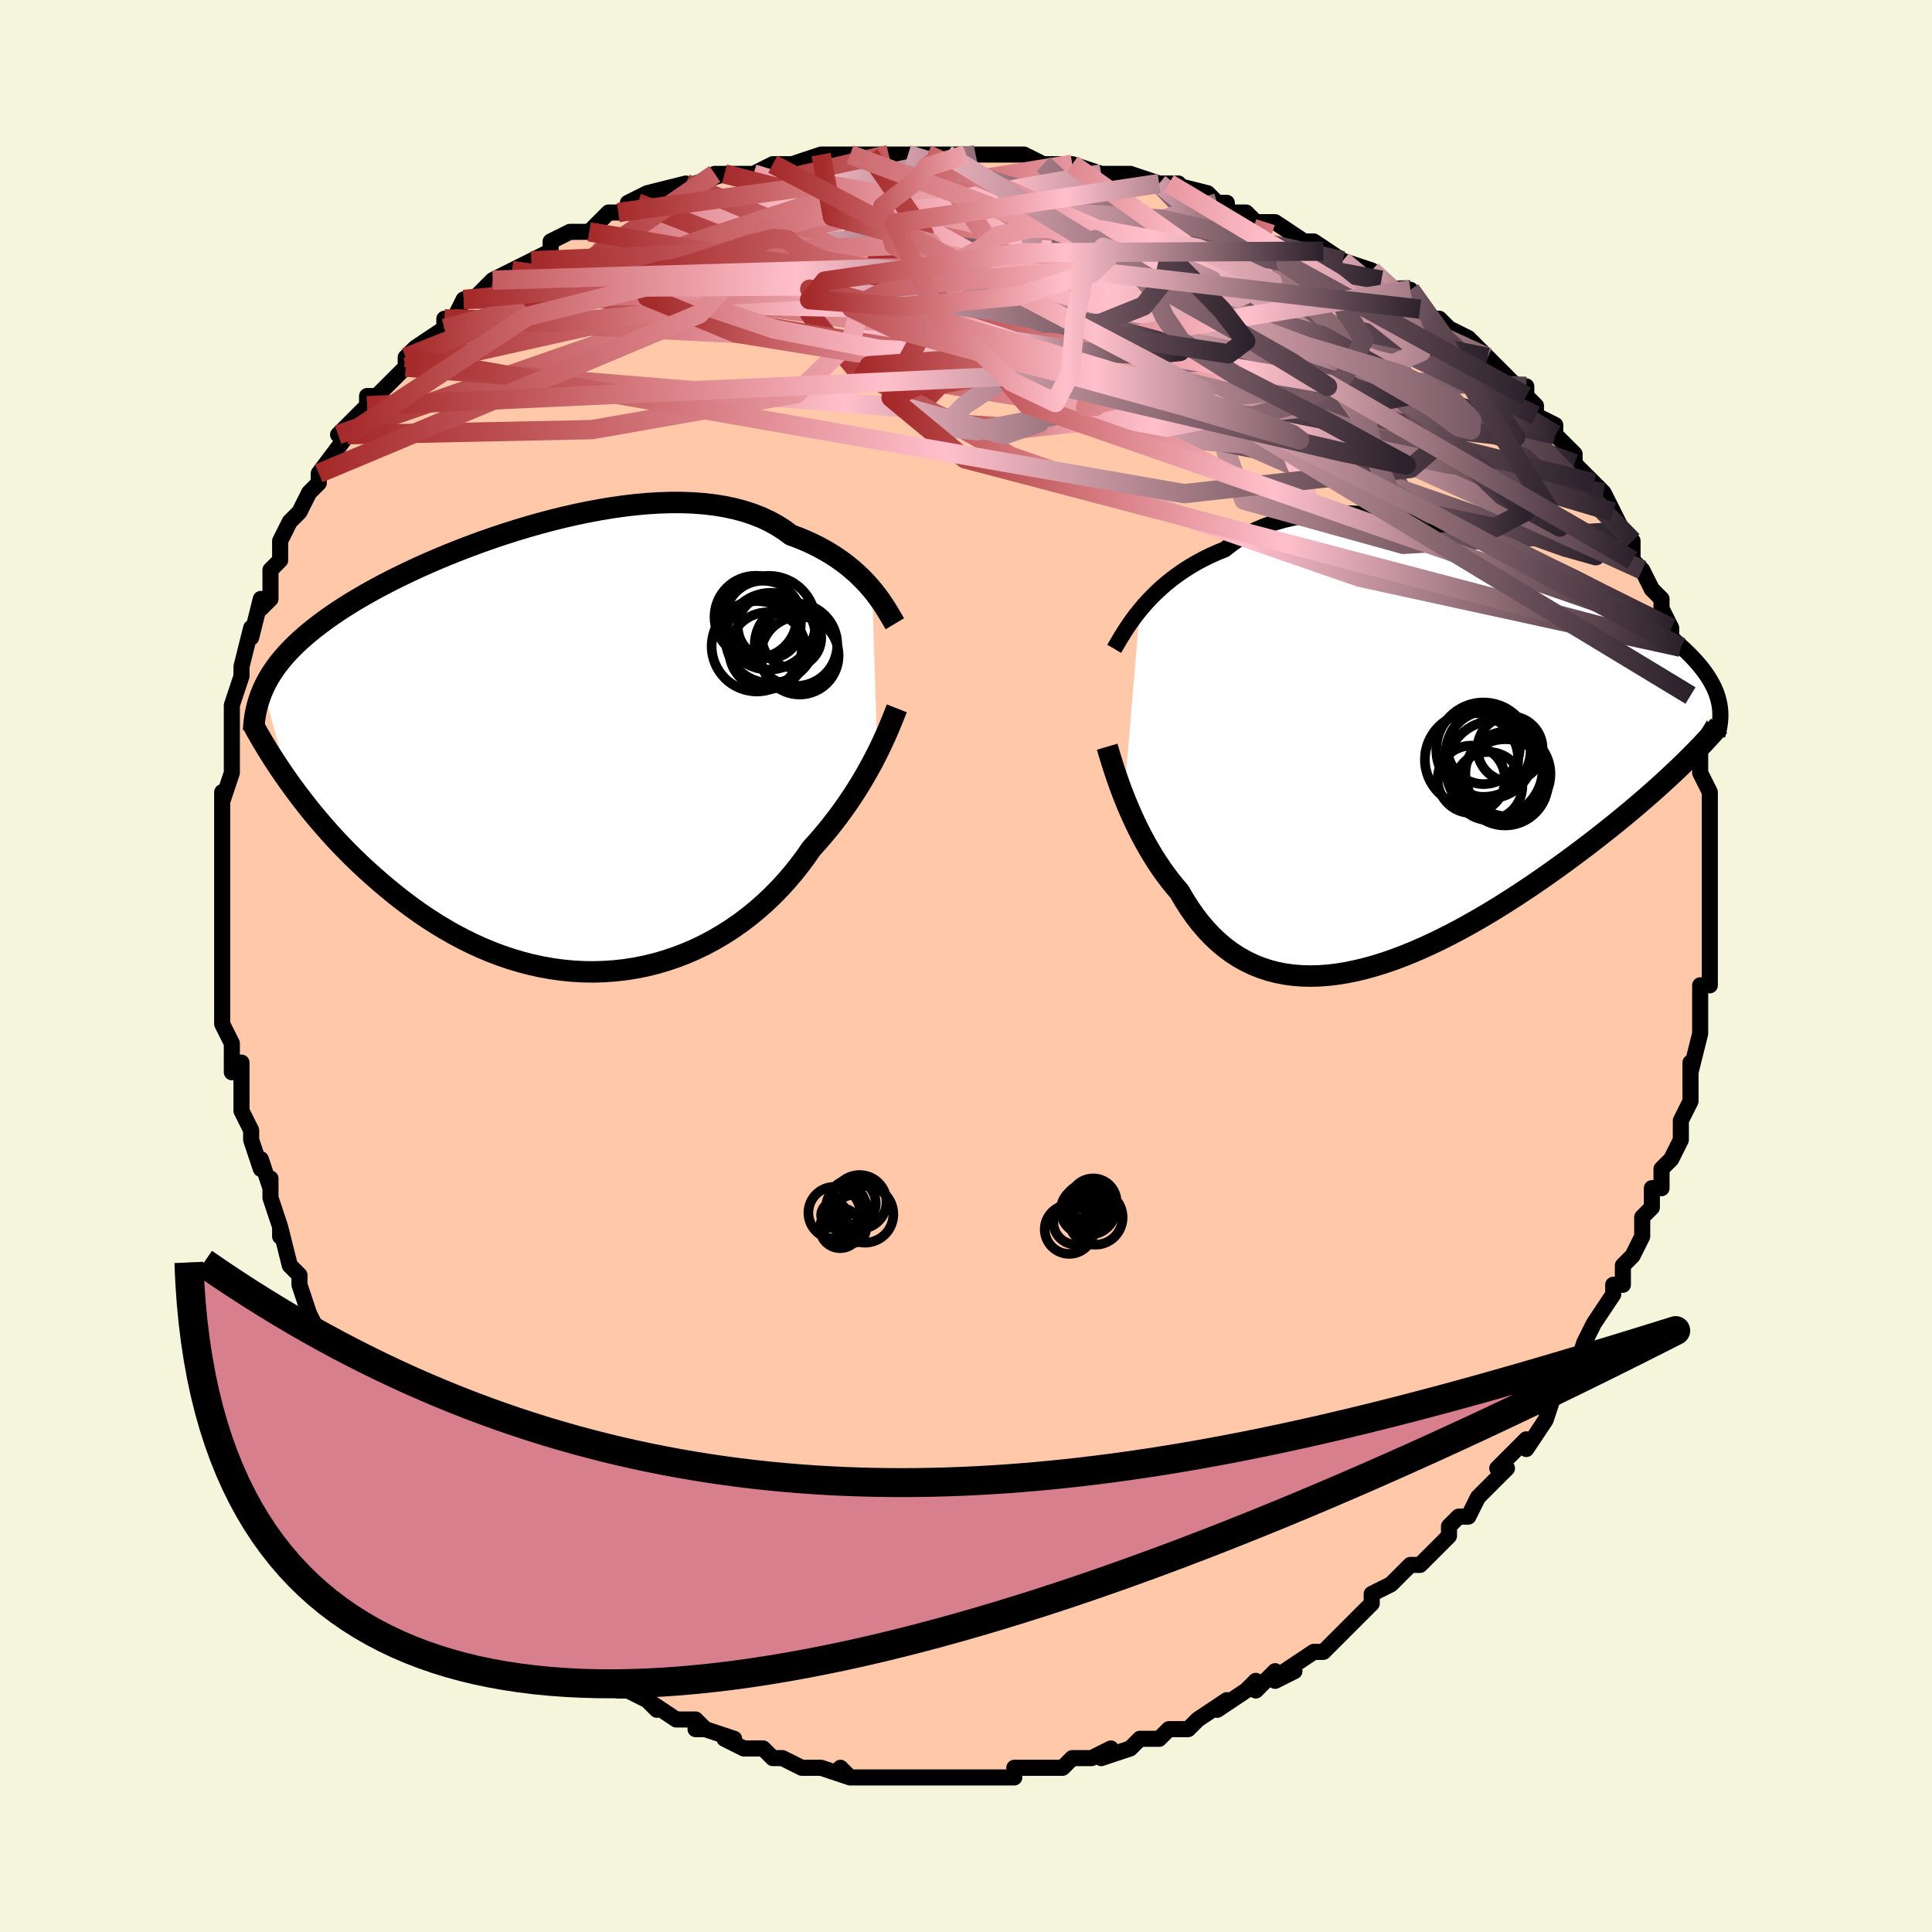 <svg viewBox="-100 -100 200 200" xmlns="http://www.w3.org/2000/svg" width="400" height="400" id="face-svg"><defs><clipPath id="leftEyeClipPath"><polyline points="32.269,-16.542,31.902,-16.969,31.508,-17.398,31.086,-17.826,30.637,-18.251,30.16,-18.67,29.655,-19.082,29.122,-19.484,28.561,-19.875,27.972,-20.254,27.355,-20.619,26.711,-20.968,26.04,-21.301,25.343,-21.616,24.619,-21.913,23.87,-22.19,23.174,-22.707,22.428,-23.183,21.635,-23.617,20.795,-24.008,19.91,-24.355,18.981,-24.658,18.011,-24.916,17.002,-25.13,15.956,-25.3,14.876,-25.427,13.764,-25.511,12.624,-25.554,11.459,-25.556,10.271,-25.52,9.063,-25.447,7.84,-25.337,6.603,-25.194,5.356,-25.018,4.102,-24.811,2.844,-24.576,1.585,-24.314,0.329,-24.027,-0.923,-23.717,-2.167,-23.386,-3.4,-23.036,-4.621,-22.668,-5.826,-22.284,-7.013,-21.887,-8.18,-21.477,-9.325,-21.056,-10.446,-20.627,-11.542,-20.19,-12.61,-19.747,-13.65,-19.299,-14.659,-18.848,-15.638,-18.394,-16.585,-17.938,-17.499,-17.483,-18.38,-17.027,-19.228,-16.572,-20.043,-16.119,-20.823,-15.669,-21.571,-15.22,-22.285,-14.775,-22.967,-14.332,-23.617,-13.893,-24.237,-13.456,-24.827,-13.022,-25.389,-12.59,-25.924,-12.161,-26.432,-11.733,-26.914,-11.307,-27.369,-10.882,-27.798,-10.458,-28.202,-10.035,-28.58,-9.613,-28.934,-9.192,-29.264,-8.772,-29.571,-8.351,-29.854,-7.931,-30.116,-7.51,-30.355,-7.089,-30.574,-6.667,-30.772,-6.245,-28.115,3.348,-27.656,3.984,-27.18,4.627,-26.685,5.275,-26.173,5.929,-25.643,6.586,-25.095,7.246,-24.529,7.908,-23.944,8.571,-23.341,9.234,-22.719,9.896,-22.079,10.555,-21.421,11.211,-20.744,11.863,-20.049,12.508,-19.334,13.15,-18.599,13.792,-17.843,14.431,-17.065,15.064,-16.265,15.69,-15.445,16.304,-14.603,16.906,-13.74,17.492,-12.857,18.061,-11.953,18.609,-11.03,19.135,-10.088,19.636,-9.128,20.111,-8.151,20.556,-7.157,20.97,-6.148,21.351,-5.125,21.697,-4.089,22.007,-3.042,22.279,-1.985,22.511,-0.919,22.702,0.154,22.851,1.233,22.957,2.316,23.019,3.4,23.036,4.486,23.007,5.569,22.933,6.65,22.813,7.725,22.647,8.793,22.435,9.853,22.177,10.902,21.873,11.938,21.526,12.959,21.134,13.965,20.7,14.951,20.224,15.918,19.708,16.863,19.153,17.785,18.562,18.681,17.936,19.551,17.276,20.393,16.586,21.205,15.868,21.987,15.124,22.737,14.357,23.454,13.57,24.138,12.765,24.788,11.947,25.403,11.117,25.984,10.279,26.585,9.615,27.166,8.945,27.727,8.269,28.267,7.59,28.787,6.909,29.285,6.227,29.763,5.546,30.219,4.869,30.654,4.196,31.068,3.53,31.46,2.873,31.83,2.226,32.18,1.591,32.508,0.972,32.816,0.369"></polyline></clipPath><clipPath id="rightEyeClipPath"><polyline points="-29.465,-14.9,-29.062,-15.378,-28.633,-15.858,-28.176,-16.337,-27.693,-16.811,-27.184,-17.279,-26.647,-17.739,-26.084,-18.188,-25.495,-18.624,-24.88,-19.047,-24.24,-19.453,-23.574,-19.842,-22.884,-20.213,-22.169,-20.564,-21.431,-20.895,-20.67,-21.203,-19.933,-21.778,-19.153,-22.307,-18.331,-22.789,-17.468,-23.224,-16.565,-23.609,-15.625,-23.945,-14.649,-24.231,-13.64,-24.468,-12.599,-24.657,-11.53,-24.797,-10.434,-24.89,-9.314,-24.937,-8.174,-24.939,-7.016,-24.899,-5.842,-24.817,-4.656,-24.696,-3.461,-24.537,-2.259,-24.343,-1.053,-24.116,0.154,-23.857,1.36,-23.569,2.56,-23.254,3.754,-22.915,4.938,-22.553,6.11,-22.17,7.267,-21.77,8.408,-21.353,9.529,-20.922,10.63,-20.479,11.707,-20.026,12.76,-19.564,13.787,-19.096,14.786,-18.623,15.757,-18.147,16.696,-17.668,17.605,-17.189,18.482,-16.711,19.325,-16.234,20.136,-15.76,20.913,-15.29,21.656,-14.823,22.365,-14.362,23.04,-13.906,23.682,-13.456,24.291,-13.012,24.868,-12.574,25.413,-12.142,25.928,-11.715,26.413,-11.295,26.871,-10.879,27.3,-10.467,27.702,-10.061,28.076,-9.659,28.422,-9.262,28.741,-8.869,29.033,-8.48,29.299,-8.096,29.54,-7.715,29.755,-7.337,29.945,-6.963,30.111,-6.592,30.252,-6.224,30.371,-5.859,30.467,-5.495,26.164,1.577,25.631,2.081,25.079,2.593,24.509,3.113,23.921,3.642,23.315,4.178,22.69,4.722,22.049,5.273,21.389,5.83,20.712,6.393,20.019,6.962,19.309,7.535,18.582,8.113,17.84,8.695,17.083,9.279,16.308,9.868,15.514,10.463,14.701,11.063,13.87,11.666,13.022,12.272,12.157,12.878,11.275,13.483,10.379,14.086,9.468,14.685,8.544,15.278,7.608,15.864,6.661,16.441,5.703,17.006,4.737,17.557,3.763,18.094,2.782,18.613,1.797,19.113,0.808,19.591,-0.184,20.046,-1.177,20.475,-2.169,20.877,-3.16,21.25,-4.148,21.591,-5.132,21.898,-6.11,22.17,-7.081,22.405,-8.043,22.601,-8.996,22.757,-9.937,22.87,-10.867,22.94,-11.782,22.964,-12.683,22.943,-13.568,22.874,-14.437,22.756,-15.287,22.589,-16.118,22.373,-16.929,22.106,-17.719,21.788,-18.487,21.42,-19.234,21.001,-19.957,20.532,-20.656,20.014,-21.331,19.447,-21.982,18.832,-22.608,18.17,-23.209,17.465,-23.785,16.717,-24.335,15.928,-24.861,15.102,-25.362,14.242,-25.86,13.659,-26.342,13.058,-26.808,12.44,-27.257,11.807,-27.69,11.161,-28.106,10.503,-28.506,9.835,-28.889,9.16,-29.255,8.48,-29.605,7.797,-29.937,7.114,-30.252,6.432,-30.551,5.755,-30.833,5.087,-31.098,4.429"></polyline></clipPath><filter id="fuzzy"><feTurbulence id="turbulence" baseFrequency="0.05" numOctaves="3" type="noise" result="noise"></feTurbulence><feDisplacementMap in="SourceGraphic" in2="noise" scale="2"></feDisplacementMap></filter><linearGradient id="rainbowGradient" x1="0%" y1="0%" x2="100%" y2="0%"><stop offset="0%" style="stop-color: rgb(165, 42, 42);  stop-opacity: 1"></stop><stop offset="49.823%" style="stop-color: rgb(255, 192, 203);  stop-opacity: 1"></stop><stop offset="100%" style="stop-color: rgb(44, 34, 43);  stop-opacity: 1"></stop></linearGradient></defs><title>That&#39;s an ugly face</title><desc>CREATED BY XUAN TANG, MORE INFO AT TXSTC55.GITHUB.IO</desc><rect x="-100" y="-100" width="100%" height="100%" opacity="1" fill="rgb(245, 245, 220)"></rect><polyline id="faceContour" points="77,0,77,2,77,2,76,2,76,5,76,5,76,6,76,7,75,11,75,10,75,12,75,13,75,14,74,16,74,18,73,20,72,21,72,22,72,23,71,23,71,25,71,25,70,26,70,28,69,30,68,31,68,33,67,33,67,34,67,34,65,37,64,39,64,39,64,39,63,42,63,41,62,43,60,45,61,44,60,47,60,47,58,50,58,49,55,52,56,52,55,53,55,53,53,55,53,55,52,57,51,57,50,58,50,59,49,60,49,60,47,62,46,62,45,63,44,64,42,65,42,66,41,67,39,69,38,70,38,70,38,70,37,71,36,71,33,73,34,73,32,74,32,73,30,75,30,74,29,75,26,77,27,76,24,78,24,78,24,78,23,79,21,79,20,80,20,80,18,80,17,81,14,82,15,81,13,82,12,82,11,82,10,83,8,83,7,83,7,83,5,83,5,84,3,84,3,84,2,84,-1,84,-2,84,-2,84,-3,84,-5,84,-7,84,-7,84,-7,84,-8,84,-10,84,-12,84,-13,83,-12,84,-15,83,-16,83,-17,83,-17,83,-19,82,-20,82,-21,81,-23,81,-23,81,-25,80,-24,80,-27,79,-28,79,-27,79,-28,78,-30,78,-33,76,-32,77,-33,76,-35,75,-36,75,-37,74,-38,73,-38,74,-39,72,-40,72,-42,70,-42,70,-42,71,-44,69,-45,68,-47,66,-45,67,-48,65,-48,65,-50,63,-51,62,-51,61,-52,61,-52,61,-54,58,-54,58,-56,56,-56,56,-56,55,-57,53,-58,53,-59,51,-60,50,-60,49,-61,49,-62,47,-62,47,-63,44,-64,43,-64,43,-64,43,-66,40,-66,39,-67,38,-67,38,-68,36,-69,33,-69,33,-69,32,-70,31,-71,27,-71,28,-71,27,-72,24,-72,22,-72,23,-73,20,-73,21,-74,18,-74,17,-74,17,-75,15,-75,14,-75,10,-76,11,-76,9,-76,8,-77,6,-77,3,-77,3,-77,0,-77,0,-77,-3,-77,-4,-77,-5,-77,-6,-77,-6,-77,-9,-77,-8,-77,-12,-77,-13,-77,-15,-77,-15,-77,-16,-77,-18,-77,-17,-76,-20,-76,-22,-76,-22,-76,-26,-76,-26,-76,-26,-76,-27,-75,-30,-75,-31,-75,-31,-74,-35,-74,-34,-73,-38,-73,-37,-72,-38,-72,-41,-71,-42,-71,-43,-71,-44,-71,-44,-70,-46,-69,-47,-69,-47,-68,-49,-68,-49,-67,-50,-67,-51,-64,-55,-65,-55,-63,-57,-62,-58,-62,-59,-62,-59,-61,-59,-59,-61,-58,-62,-58,-63,-58,-63,-58,-63,-57,-64,-54,-66,-54,-67,-53,-67,-52,-69,-51,-69,-49,-71,-49,-71,-49,-71,-47,-72,-47,-72,-45,-73,-43,-74,-43,-75,-41,-76,-39,-76,-38,-77,-38,-77,-37,-78,-36,-78,-34,-79,-35,-79,-33,-80,-29,-81,-30,-80,-28,-81,-25,-82,-26,-82,-24,-82,-22,-82,-20,-83,-19,-83,-19,-83,-19,-83,-18,-83,-15,-84,-13,-84,-11,-84,-12,-84,-10,-84,-6,-84,-8,-84,-4,-84,-3,-84,-4,-84,-2,-84,0,-84,1,-84,2,-84,5,-84,6,-84,8,-83,8,-83,10,-83,11,-83,14,-82,14,-82,16,-82,17,-82,17,-82,20,-81,22,-81,21,-81,21,-81,25,-80,26,-79,27,-79,27,-78,29,-78,30,-77,31,-77,32,-77,35,-75,36,-75,37,-74,36,-75,39,-73,39,-73,39,-73,42,-72,43,-71,45,-69,47,-68,46,-70,48,-67,49,-67,49,-67,50,-66,52,-65,54,-63,54,-63,54,-63,56,-61,57,-60,58,-60,58,-59,59,-58,59,-57,61,-56,61,-55,63,-53,63,-53,63,-52,65,-50,66,-49,66,-49,66,-49,67,-47,68,-45,68,-45,69,-44,69,-42,70,-41,71,-39,72,-38,72,-37,73,-35,73,-35,73,-34,73,-34,74,-33,74,-31,75,-28,75,-29,75,-28,76,-25,75,-25,76,-24,76,-23,76,-21,76,-22,76,-20,77,-18,77,-17,77,-14,77,-14,77,-15,77,-10,77,-8,77,-9,77,-6,77,-6,77,-4,77,-4,77,-4,77,-2,77,0,77,2" fill="#ffc9a9" stroke="black" stroke-width="1.667" stroke-linejoin="round" filter="url(#fuzzy)"></polyline><g transform="translate(47.458 -21.921)"><polyline id="rightCountour" points="-29.465,-14.9,-29.062,-15.378,-28.633,-15.858,-28.176,-16.337,-27.693,-16.811,-27.184,-17.279,-26.647,-17.739,-26.084,-18.188,-25.495,-18.624,-24.88,-19.047,-24.24,-19.453,-23.574,-19.842,-22.884,-20.213,-22.169,-20.564,-21.431,-20.895,-20.67,-21.203,-19.933,-21.778,-19.153,-22.307,-18.331,-22.789,-17.468,-23.224,-16.565,-23.609,-15.625,-23.945,-14.649,-24.231,-13.64,-24.468,-12.599,-24.657,-11.53,-24.797,-10.434,-24.89,-9.314,-24.937,-8.174,-24.939,-7.016,-24.899,-5.842,-24.817,-4.656,-24.696,-3.461,-24.537,-2.259,-24.343,-1.053,-24.116,0.154,-23.857,1.36,-23.569,2.56,-23.254,3.754,-22.915,4.938,-22.553,6.11,-22.17,7.267,-21.77,8.408,-21.353,9.529,-20.922,10.63,-20.479,11.707,-20.026,12.76,-19.564,13.787,-19.096,14.786,-18.623,15.757,-18.147,16.696,-17.668,17.605,-17.189,18.482,-16.711,19.325,-16.234,20.136,-15.76,20.913,-15.29,21.656,-14.823,22.365,-14.362,23.04,-13.906,23.682,-13.456,24.291,-13.012,24.868,-12.574,25.413,-12.142,25.928,-11.715,26.413,-11.295,26.871,-10.879,27.3,-10.467,27.702,-10.061,28.076,-9.659,28.422,-9.262,28.741,-8.869,29.033,-8.48,29.299,-8.096,29.54,-7.715,29.755,-7.337,29.945,-6.963,30.111,-6.592,30.252,-6.224,30.371,-5.859,30.467,-5.495,26.164,1.577,25.631,2.081,25.079,2.593,24.509,3.113,23.921,3.642,23.315,4.178,22.69,4.722,22.049,5.273,21.389,5.83,20.712,6.393,20.019,6.962,19.309,7.535,18.582,8.113,17.84,8.695,17.083,9.279,16.308,9.868,15.514,10.463,14.701,11.063,13.87,11.666,13.022,12.272,12.157,12.878,11.275,13.483,10.379,14.086,9.468,14.685,8.544,15.278,7.608,15.864,6.661,16.441,5.703,17.006,4.737,17.557,3.763,18.094,2.782,18.613,1.797,19.113,0.808,19.591,-0.184,20.046,-1.177,20.475,-2.169,20.877,-3.16,21.25,-4.148,21.591,-5.132,21.898,-6.11,22.17,-7.081,22.405,-8.043,22.601,-8.996,22.757,-9.937,22.87,-10.867,22.94,-11.782,22.964,-12.683,22.943,-13.568,22.874,-14.437,22.756,-15.287,22.589,-16.118,22.373,-16.929,22.106,-17.719,21.788,-18.487,21.42,-19.234,21.001,-19.957,20.532,-20.656,20.014,-21.331,19.447,-21.982,18.832,-22.608,18.17,-23.209,17.465,-23.785,16.717,-24.335,15.928,-24.861,15.102,-25.362,14.242,-25.86,13.659,-26.342,13.058,-26.808,12.44,-27.257,11.807,-27.69,11.161,-28.106,10.503,-28.506,9.835,-28.889,9.16,-29.255,8.48,-29.605,7.797,-29.937,7.114,-30.252,6.432,-30.551,5.755,-30.833,5.087,-31.098,4.429" fill="white" stroke="white" stroke-width="0" stroke-linejoin="round" filter="url(#fuzzy)"></polyline></g><g transform="translate(-41.99 -22.426)"><polyline id="leftCountour" points="32.269,-16.542,31.902,-16.969,31.508,-17.398,31.086,-17.826,30.637,-18.251,30.16,-18.67,29.655,-19.082,29.122,-19.484,28.561,-19.875,27.972,-20.254,27.355,-20.619,26.711,-20.968,26.04,-21.301,25.343,-21.616,24.619,-21.913,23.87,-22.19,23.174,-22.707,22.428,-23.183,21.635,-23.617,20.795,-24.008,19.91,-24.355,18.981,-24.658,18.011,-24.916,17.002,-25.13,15.956,-25.3,14.876,-25.427,13.764,-25.511,12.624,-25.554,11.459,-25.556,10.271,-25.52,9.063,-25.447,7.84,-25.337,6.603,-25.194,5.356,-25.018,4.102,-24.811,2.844,-24.576,1.585,-24.314,0.329,-24.027,-0.923,-23.717,-2.167,-23.386,-3.4,-23.036,-4.621,-22.668,-5.826,-22.284,-7.013,-21.887,-8.18,-21.477,-9.325,-21.056,-10.446,-20.627,-11.542,-20.19,-12.61,-19.747,-13.65,-19.299,-14.659,-18.848,-15.638,-18.394,-16.585,-17.938,-17.499,-17.483,-18.38,-17.027,-19.228,-16.572,-20.043,-16.119,-20.823,-15.669,-21.571,-15.22,-22.285,-14.775,-22.967,-14.332,-23.617,-13.893,-24.237,-13.456,-24.827,-13.022,-25.389,-12.59,-25.924,-12.161,-26.432,-11.733,-26.914,-11.307,-27.369,-10.882,-27.798,-10.458,-28.202,-10.035,-28.58,-9.613,-28.934,-9.192,-29.264,-8.772,-29.571,-8.351,-29.854,-7.931,-30.116,-7.51,-30.355,-7.089,-30.574,-6.667,-30.772,-6.245,-28.115,3.348,-27.656,3.984,-27.18,4.627,-26.685,5.275,-26.173,5.929,-25.643,6.586,-25.095,7.246,-24.529,7.908,-23.944,8.571,-23.341,9.234,-22.719,9.896,-22.079,10.555,-21.421,11.211,-20.744,11.863,-20.049,12.508,-19.334,13.15,-18.599,13.792,-17.843,14.431,-17.065,15.064,-16.265,15.69,-15.445,16.304,-14.603,16.906,-13.74,17.492,-12.857,18.061,-11.953,18.609,-11.03,19.135,-10.088,19.636,-9.128,20.111,-8.151,20.556,-7.157,20.97,-6.148,21.351,-5.125,21.697,-4.089,22.007,-3.042,22.279,-1.985,22.511,-0.919,22.702,0.154,22.851,1.233,22.957,2.316,23.019,3.4,23.036,4.486,23.007,5.569,22.933,6.65,22.813,7.725,22.647,8.793,22.435,9.853,22.177,10.902,21.873,11.938,21.526,12.959,21.134,13.965,20.7,14.951,20.224,15.918,19.708,16.863,19.153,17.785,18.562,18.681,17.936,19.551,17.276,20.393,16.586,21.205,15.868,21.987,15.124,22.737,14.357,23.454,13.57,24.138,12.765,24.788,11.947,25.403,11.117,25.984,10.279,26.585,9.615,27.166,8.945,27.727,8.269,28.267,7.59,28.787,6.909,29.285,6.227,29.763,5.546,30.219,4.869,30.654,4.196,31.068,3.53,31.46,2.873,31.83,2.226,32.18,1.591,32.508,0.972,32.816,0.369" fill="white" stroke="white" stroke-width="0" stroke-linejoin="round" filter="url(#fuzzy)"></polyline></g><g transform="translate(47.458 -21.921)"><polyline id="rightUpper" points="-32.117,-10.914,-31.955,-11.189,-31.772,-11.503,-31.568,-11.851,-31.341,-12.23,-31.09,-12.633,-30.816,-13.058,-30.516,-13.501,-30.192,-13.958,-29.841,-14.425,-29.465,-14.9,-29.062,-15.378,-28.633,-15.858,-28.176,-16.337,-27.693,-16.811,-27.184,-17.279,-26.647,-17.739,-26.084,-18.188,-25.495,-18.624,-24.88,-19.047,-24.24,-19.453,-23.574,-19.842,-22.884,-20.213,-22.169,-20.564,-21.431,-20.895,-20.67,-21.203,-19.933,-21.778,-19.153,-22.307,-18.331,-22.789,-17.468,-23.224,-16.565,-23.609,-15.625,-23.945,-14.649,-24.231,-13.64,-24.468,-12.599,-24.657,-11.53,-24.797,-10.434,-24.89,-9.314,-24.937,-8.174,-24.939,-7.016,-24.899,-5.842,-24.817,-4.656,-24.696,-3.461,-24.537,-2.259,-24.343,-1.053,-24.116,0.154,-23.857,1.36,-23.569,2.56,-23.254,3.754,-22.915,4.938,-22.553,6.11,-22.17,7.267,-21.77,8.408,-21.353,9.529,-20.922,10.63,-20.479,11.707,-20.026,12.76,-19.564,13.787,-19.096,14.786,-18.623,15.757,-18.147,16.696,-17.668,17.605,-17.189,18.482,-16.711,19.325,-16.234,20.136,-15.76,20.913,-15.29,21.656,-14.823,22.365,-14.362,23.04,-13.906,23.682,-13.456,24.291,-13.012,24.868,-12.574,25.413,-12.142,25.928,-11.715,26.413,-11.295,26.871,-10.879,27.3,-10.467,27.702,-10.061,28.076,-9.659,28.422,-9.262,28.741,-8.869,29.033,-8.48,29.299,-8.096,29.54,-7.715,29.755,-7.337,29.945,-6.963,30.111,-6.592,30.252,-6.224,30.371,-5.859,30.467,-5.495,30.541,-5.134,30.594,-4.775,30.625,-4.418,30.636,-4.061,30.628,-3.706,30.6,-3.353,30.554,-3,30.489,-2.648,30.408,-2.296,30.309,-1.945" fill="none" stroke="black" stroke-width="1.667" stroke-linejoin="round" filter="url(#fuzzy)"></polyline><polyline id="rightLower" points="-32.843,-0.779,-32.74,-0.43,-32.622,-0.032,-32.488,0.412,-32.338,0.897,-32.172,1.418,-31.99,1.971,-31.792,2.552,-31.577,3.158,-31.346,3.785,-31.098,4.429,-30.833,5.087,-30.551,5.755,-30.252,6.432,-29.937,7.114,-29.605,7.797,-29.255,8.48,-28.889,9.16,-28.506,9.835,-28.106,10.503,-27.69,11.161,-27.257,11.807,-26.808,12.44,-26.342,13.058,-25.86,13.659,-25.362,14.242,-24.861,15.102,-24.335,15.928,-23.785,16.717,-23.209,17.465,-22.608,18.17,-21.982,18.832,-21.331,19.447,-20.656,20.014,-19.957,20.532,-19.234,21.001,-18.487,21.42,-17.719,21.788,-16.929,22.106,-16.118,22.373,-15.287,22.589,-14.437,22.756,-13.568,22.874,-12.683,22.943,-11.782,22.964,-10.867,22.94,-9.937,22.87,-8.996,22.757,-8.043,22.601,-7.081,22.405,-6.11,22.17,-5.132,21.898,-4.148,21.591,-3.16,21.25,-2.169,20.877,-1.177,20.475,-0.184,20.046,0.808,19.591,1.797,19.113,2.782,18.613,3.763,18.094,4.737,17.557,5.703,17.006,6.661,16.441,7.608,15.864,8.544,15.278,9.468,14.685,10.379,14.086,11.275,13.483,12.157,12.878,13.022,12.272,13.87,11.666,14.701,11.063,15.514,10.463,16.308,9.868,17.083,9.279,17.84,8.695,18.582,8.113,19.309,7.535,20.019,6.962,20.712,6.393,21.389,5.83,22.049,5.273,22.69,4.722,23.315,4.178,23.921,3.642,24.509,3.113,25.079,2.593,25.631,2.081,26.164,1.577,26.679,1.083,27.175,0.598,27.653,0.121,28.113,-0.346,28.555,-0.803,28.979,-1.252,29.386,-1.691,29.775,-2.12,30.147,-2.541,30.503,-2.953" fill="none" stroke="black" stroke-width="2.222" stroke-linejoin="round" filter="url(#fuzzy)"></polyline><!--[--><circle r="4.405" cx="8.641" cy="2.04" stroke="black" fill="none" stroke-width="1" filter="url(#fuzzy)" clip-path="url(#rightEyeClipPath)"></circle><circle r="3.49" cx="4.857" cy="2.596" stroke="black" fill="none" stroke-width="1" filter="url(#fuzzy)" clip-path="url(#rightEyeClipPath)"></circle><circle r="4.884" cx="6.111" cy="-0.473" stroke="black" fill="none" stroke-width="1" filter="url(#fuzzy)" clip-path="url(#rightEyeClipPath)"></circle><circle r="4.828" cx="4.875" cy="0.555" stroke="black" fill="none" stroke-width="1" filter="url(#fuzzy)" clip-path="url(#rightEyeClipPath)"></circle><circle r="3.521" cx="6.618" cy="3.287" stroke="black" fill="none" stroke-width="1" filter="url(#fuzzy)" clip-path="url(#rightEyeClipPath)"></circle><circle r="3.374" cx="8.859" cy="-0.571" stroke="black" fill="none" stroke-width="1" filter="url(#fuzzy)" clip-path="url(#rightEyeClipPath)"></circle><circle r="3.735" cx="6.129" cy="-0.644" stroke="black" fill="none" stroke-width="1" filter="url(#fuzzy)" clip-path="url(#rightEyeClipPath)"></circle><circle r="4.996" cx="7.245" cy="1.531" stroke="black" fill="none" stroke-width="1" filter="url(#fuzzy)" clip-path="url(#rightEyeClipPath)"></circle><circle r="4.568" cx="6.748" cy="-0.006" stroke="black" fill="none" stroke-width="1" filter="url(#fuzzy)" clip-path="url(#rightEyeClipPath)"></circle><circle r="4.465" cx="8.339" cy="2.908" stroke="black" fill="none" stroke-width="1" filter="url(#fuzzy)" clip-path="url(#rightEyeClipPath)"></circle><!--]--></g><g transform="translate(-41.99 -22.426)"><polyline id="leftUpper" points="34.624,-13.001,34.48,-13.242,34.32,-13.519,34.141,-13.827,33.942,-14.163,33.722,-14.521,33.48,-14.899,33.215,-15.294,32.925,-15.701,32.61,-16.118,32.269,-16.542,31.902,-16.969,31.508,-17.398,31.086,-17.826,30.637,-18.251,30.16,-18.67,29.655,-19.082,29.122,-19.484,28.561,-19.875,27.972,-20.254,27.355,-20.619,26.711,-20.968,26.04,-21.301,25.343,-21.616,24.619,-21.913,23.87,-22.19,23.174,-22.707,22.428,-23.183,21.635,-23.617,20.795,-24.008,19.91,-24.355,18.981,-24.658,18.011,-24.916,17.002,-25.13,15.956,-25.3,14.876,-25.427,13.764,-25.511,12.624,-25.554,11.459,-25.556,10.271,-25.52,9.063,-25.447,7.84,-25.337,6.603,-25.194,5.356,-25.018,4.102,-24.811,2.844,-24.576,1.585,-24.314,0.329,-24.027,-0.923,-23.717,-2.167,-23.386,-3.4,-23.036,-4.621,-22.668,-5.826,-22.284,-7.013,-21.887,-8.18,-21.477,-9.325,-21.056,-10.446,-20.627,-11.542,-20.19,-12.61,-19.747,-13.65,-19.299,-14.659,-18.848,-15.638,-18.394,-16.585,-17.938,-17.499,-17.483,-18.38,-17.027,-19.228,-16.572,-20.043,-16.119,-20.823,-15.669,-21.571,-15.22,-22.285,-14.775,-22.967,-14.332,-23.617,-13.893,-24.237,-13.456,-24.827,-13.022,-25.389,-12.59,-25.924,-12.161,-26.432,-11.733,-26.914,-11.307,-27.369,-10.882,-27.798,-10.458,-28.202,-10.035,-28.58,-9.613,-28.934,-9.192,-29.264,-8.772,-29.571,-8.351,-29.854,-7.931,-30.116,-7.51,-30.355,-7.089,-30.574,-6.667,-30.772,-6.245,-30.95,-5.821,-31.109,-5.396,-31.25,-4.97,-31.372,-4.542,-31.477,-4.113,-31.566,-3.682,-31.638,-3.249,-31.694,-2.814,-31.735,-2.377,-31.762,-1.938" fill="none" stroke="black" stroke-width="2.222" stroke-linejoin="round" filter="url(#fuzzy)"></polyline><polyline id="leftLower" points="34.826,-4.249,34.704,-3.939,34.566,-3.588,34.412,-3.2,34.24,-2.776,34.051,-2.32,33.843,-1.834,33.616,-1.319,33.369,-0.779,33.103,-0.216,32.816,0.369,32.508,0.972,32.18,1.591,31.83,2.226,31.46,2.873,31.068,3.53,30.654,4.196,30.219,4.869,29.763,5.546,29.285,6.227,28.787,6.909,28.267,7.59,27.727,8.269,27.166,8.945,26.585,9.615,25.984,10.279,25.403,11.117,24.788,11.947,24.138,12.765,23.454,13.57,22.737,14.357,21.987,15.124,21.205,15.868,20.393,16.586,19.551,17.276,18.681,17.936,17.785,18.562,16.863,19.153,15.918,19.708,14.951,20.224,13.965,20.7,12.959,21.134,11.938,21.526,10.902,21.873,9.853,22.177,8.793,22.435,7.725,22.647,6.65,22.813,5.569,22.933,4.486,23.007,3.4,23.036,2.316,23.019,1.233,22.957,0.154,22.851,-0.919,22.702,-1.985,22.511,-3.042,22.279,-4.089,22.007,-5.125,21.697,-6.148,21.351,-7.157,20.97,-8.151,20.556,-9.128,20.111,-10.088,19.636,-11.03,19.135,-11.953,18.609,-12.857,18.061,-13.74,17.492,-14.603,16.906,-15.445,16.304,-16.265,15.69,-17.065,15.064,-17.843,14.431,-18.599,13.792,-19.334,13.15,-20.049,12.508,-20.744,11.863,-21.421,11.211,-22.079,10.555,-22.719,9.896,-23.341,9.234,-23.944,8.571,-24.529,7.908,-25.095,7.246,-25.643,6.586,-26.173,5.929,-26.685,5.275,-27.18,4.627,-27.656,3.984,-28.115,3.348,-28.558,2.718,-28.983,2.097,-29.391,1.483,-29.783,0.878,-30.16,0.282,-30.52,-0.305,-30.865,-0.882,-31.195,-1.449,-31.511,-2.007,-31.812,-2.555" fill="none" stroke="black" stroke-width="2.222" stroke-linejoin="round" filter="url(#fuzzy)"></polyline><!--[--><circle r="3.938" cx="20.985" cy="-13.525" stroke="black" fill="none" stroke-width="1" filter="url(#fuzzy)" clip-path="url(#leftEyeClipPath)"></circle><circle r="4.268" cx="20.222" cy="-13.705" stroke="black" fill="none" stroke-width="1" filter="url(#fuzzy)" clip-path="url(#leftEyeClipPath)"></circle><circle r="3.253" cx="21.625" cy="-12.682" stroke="black" fill="none" stroke-width="1" filter="url(#fuzzy)" clip-path="url(#leftEyeClipPath)"></circle><circle r="4.034" cx="24.768" cy="-9.713" stroke="black" fill="none" stroke-width="1" filter="url(#fuzzy)" clip-path="url(#leftEyeClipPath)"></circle><circle r="3.068" cx="23.937" cy="-11.548" stroke="black" fill="none" stroke-width="1" filter="url(#fuzzy)" clip-path="url(#leftEyeClipPath)"></circle><circle r="4.678" cx="20.337" cy="-10.672" stroke="black" fill="none" stroke-width="1" filter="url(#fuzzy)" clip-path="url(#leftEyeClipPath)"></circle><circle r="4.274" cx="24.391" cy="-10.836" stroke="black" fill="none" stroke-width="1" filter="url(#fuzzy)" clip-path="url(#leftEyeClipPath)"></circle><circle r="3.971" cx="21.449" cy="-10.214" stroke="black" fill="none" stroke-width="1" filter="url(#fuzzy)" clip-path="url(#leftEyeClipPath)"></circle><circle r="4.85" cx="21.576" cy="-13.111" stroke="black" fill="none" stroke-width="1" filter="url(#fuzzy)" clip-path="url(#leftEyeClipPath)"></circle><circle r="4.671" cx="21.767" cy="-11.532" stroke="black" fill="none" stroke-width="1" filter="url(#fuzzy)" clip-path="url(#leftEyeClipPath)"></circle><!--]--></g><g id="hairs"><!--[--><polyline points="63,-52,11.934,-70.687,-8.884,-76.74,-9.883,-77.881,-1.57,-75.817,6.686,-72.012,8.923,-68.033,5.37,-64.708,1.085,-62.187,0.426,-60.727,2.354,-61.012,1.993,-63.337,-1.504,-66.521,0.645,-68.528,15.776,-70.378,11,-83" fill="none" stroke="url(#rainbowGradient)" stroke-width="2" stroke-linejoin="round" filter="url(#fuzzy)"></polyline><polyline points="-49,-71,18.582,-59.545,30.237,-60.721,25.235,-61.673,18.911,-62.123,12.929,-63.744,5.775,-66.754,-2.285,-70.092,-9.441,-72.51,-14.08,-73.368,-15.795,-72.868,-15.286,-71.833,-13.659,-71.215,-11.68,-71.604,-9.38,-72.969,-6.15,-74.733,-1.242,-76.068,5.564,-76.158,13.483,-74.31,20.7,-70.027,25.091,-63.346,26.156,-55.369,28.779,-48.219,45.261,-43.65,68,-45" fill="none" stroke="url(#rainbowGradient)" stroke-width="2" stroke-linejoin="round" filter="url(#fuzzy)"></polyline><polyline points="20,-81,44.376,-55.314,31.393,-53.237,16.515,-56.238,11.714,-57.812,11.735,-58.246,10.062,-59.27,5.285,-61.599,-0.592,-64.755,-5.542,-67.742,-9.153,-69.847,-12.15,-71.215,-14.696,-72.751,-15.301,-74.928,-13.463,-75.959,-18.479,-71.204,-65,-55" fill="none" stroke="url(#rainbowGradient)" stroke-width="2" stroke-linejoin="round" filter="url(#fuzzy)"></polyline><polyline points="69,-44,59.016,-54.265,48.102,-58.904,28.4,-64.508,7.22,-69.091,-6.37,-71.366,-7.867,-71.356,1.242,-69.799,14.977,-67.896,25.853,-66.994,28.086,-67.986,19.816,-70.774,3.773,-74.248,-13.521,-77.025,-23.808,-78.767,-20.852,-80.986,-8,-84" fill="none" stroke="url(#rainbowGradient)" stroke-width="2" stroke-linejoin="round" filter="url(#fuzzy)"></polyline><polyline points="66,-49,-2.724,-60.331,-6.238,-66.219,5.863,-69.654,14.438,-71.799,17.582,-72.67,18.765,-72.376,21.248,-71.134,26.118,-69.176,32.128,-67.015,36.64,-65.658,37.138,-66.234,32.458,-69.142,23.045,-73.464,10.204,-77.34,-4.515,-79.16,-17.886,-78.695,-20.303,-77.922,11,-83" fill="none" stroke="url(#rainbowGradient)" stroke-width="2" stroke-linejoin="round" filter="url(#fuzzy)"></polyline><polyline points="61,-55,38.354,-68.281,23.375,-71.374,18.382,-71.101,18.164,-70.685,15.335,-70.976,7.875,-71.701,-1.124,-72.394,-7.504,-72.674,-8.974,-72.084,-5.209,-69.957,3.567,-65.638,17.08,-59.15,33.328,-52.039,45.971,-47.833,44.045,-51.041,15.918,-62.993,-47,-72" fill="none" stroke="url(#rainbowGradient)" stroke-width="2" stroke-linejoin="round" filter="url(#fuzzy)"></polyline><polyline points="-22,-82,24.816,-67.227,30.196,-65.466,28.308,-65.494,28.806,-63.935,30.753,-61.05,31.511,-58.169,28.678,-56.792,21.018,-57.918,9.56,-61.506,-2.53,-66.525,-11.573,-71.556,-15.094,-75.427,-12.421,-77.469,-4.543,-77.399,5.718,-75.023,12.91,-70.158,5.765,-64.004,-54,-67" fill="none" stroke="url(#rainbowGradient)" stroke-width="2" stroke-linejoin="round" filter="url(#fuzzy)"></polyline><polyline points="20,-81,31.003,-72.095,35.653,-61.905,28.805,-57.462,20.781,-56.753,15.773,-56.787,11.673,-56.259,6.019,-55.659,-0.671,-56.087,-4.908,-57.894,-2.658,-60.218,6.323,-61.893,14.881,-63.077,11.949,-65.713,-0.155,-71.09,26,-79" fill="none" stroke="url(#rainbowGradient)" stroke-width="2" stroke-linejoin="round" filter="url(#fuzzy)"></polyline><polyline points="46,-70,-6.365,-68.878,-10.93,-70.823,-6.533,-68.906,-0.436,-66.244,5.48,-65.795,9.265,-67.845,9.371,-71.072,5.673,-73.977,-0.188,-75.652,-5.431,-75.952,-7.548,-75.347,-5.756,-74.573,-1.536,-74.198,2.228,-74.291,3.083,-74.469,0.612,-74.318,-3.305,-73.911,-5.789,-73.829,-5.912,-74.135,-12.149,-72.234,-58,-62" fill="none" stroke="url(#rainbowGradient)" stroke-width="2" stroke-linejoin="round" filter="url(#fuzzy)"></polyline><polyline points="54,-63,35.516,-71.45,13.636,-75.846,-0.799,-76.595,-5.209,-75.928,-2.673,-74.903,2.539,-73.727,6.974,-72.758,8.476,-72.599,6.397,-73.508,1.516,-75.004,-4.535,-76.105,-10.112,-75.94,-14.161,-74.251,-16.303,-71.359,-16.173,-67.499,-11.503,-61.884,4.679,-52.748,40.741,-40.248,74,-33" fill="none" stroke="url(#rainbowGradient)" stroke-width="2" stroke-linejoin="round" filter="url(#fuzzy)"></polyline><polyline points="31,-77,29.773,-73.128,28.8,-70.583,33.98,-67.583,36.509,-66.326,33.685,-66.515,28.417,-66.712,24.417,-66.57,23.422,-66.927,25.447,-68.254,30.173,-69.542,37.348,-68.96,45.88,-65.723,53.064,-61.435,54.444,-60.509,42,-72" fill="none" stroke="url(#rainbowGradient)" stroke-width="2" stroke-linejoin="round" filter="url(#fuzzy)"></polyline><polyline points="73,-35,18.446,-62.128,4.021,-69.413,8.189,-71.217,16.969,-70.004,24.367,-67.116,27.764,-64.551,27.121,-63.69,24.452,-64.596,22.187,-66.448,21.594,-68.318,22.309,-69.631,22.971,-70.206,22.247,-70.092,19.56,-69.433,15.294,-68.456,10.5,-67.525,6.303,-67.069,3.256,-67.359,1.197,-68.265,0.297,-69.29,2.763,-69.916,10.986,-70.147,15.228,-71.601,-25,-82" fill="none" stroke="url(#rainbowGradient)" stroke-width="2" stroke-linejoin="round" filter="url(#fuzzy)"></polyline><polyline points="-52,-69,1.751,-70.214,18.245,-66.819,16.761,-65.081,4.786,-66.845,-8.232,-70.329,-15.61,-73.935,-16.656,-76.906,-15.312,-78.768,-16.42,-79.134,-22.279,-77.956,-31.095,-75.829,-37.733,-74.123,-36.203,-74.758,-22.638,-79.003,1,-84" fill="none" stroke="url(#rainbowGradient)" stroke-width="2" stroke-linejoin="round" filter="url(#fuzzy)"></polyline><polyline points="58,-60,41.792,-60.615,9.294,-66.262,-11.439,-69.939,-13.301,-70.979,-0.203,-68.791,19.979,-63.474,39.812,-56.335,54.644,-49.39,62.961,-44.457,65.204,-42.472,62.019,-43.365,53.064,-46.546,38.03,-51.767,24.668,-58.677,59,-57" fill="none" stroke="url(#rainbowGradient)" stroke-width="2" stroke-linejoin="round" filter="url(#fuzzy)"></polyline><polyline points="-58,-62,-6.044,-57.759,3.943,-54.989,7.612,-56.238,7.625,-60.344,5.817,-64.945,4.99,-68.443,6.445,-70.138,9.103,-69.922,10.629,-68.051,9.237,-65.014,4.945,-61.443,-0.108,-58.083,-2.388,-55.791,1.14,-55.399,10.436,-57.201,21.468,-59.994,29.742,-60.846,33.099,-60.196,8,-83" fill="none" stroke="url(#rainbowGradient)" stroke-width="2" stroke-linejoin="round" filter="url(#fuzzy)"></polyline><polyline points="67,-47,6.555,-64.984,-21.191,-69.775,-26.501,-72.446,-22.11,-73.367,-17.778,-72.477,-18.025,-70.606,-21.604,-68.748,-23.827,-67.345,-20.201,-66.084,-9.202,-64.289,6.976,-61.641,23.536,-58.653,35.254,-56.44,38.679,-55.908,33.54,-57.14,23.204,-59.619,14.69,-62.806,17.459,-65.71,35.262,-66.475,43,-71" fill="none" stroke="url(#rainbowGradient)" stroke-width="2" stroke-linejoin="round" filter="url(#fuzzy)"></polyline><polyline points="56,-61,54.96,-56.663,42.215,-60.782,29.132,-63.335,19.044,-65.22,10.787,-67.777,2.879,-70.919,-4.29,-73.916,-9.142,-76.215,-10.533,-77.641,-8.625,-78.23,-4.575,-78.028,0.393,-76.996,5.68,-75.031,11.199,-72.12,16.588,-68.533,20.532,-64.875,21.19,-61.838,17.977,-59.721,13.477,-58.149,12.964,-56.47,19.749,-54.719,28.467,-54.066,22.256,-56.939,-34,-79" fill="none" stroke="url(#rainbowGradient)" stroke-width="2" stroke-linejoin="round" filter="url(#fuzzy)"></polyline><polyline points="-6,-84,10.913,-78.75,9.876,-76.226,9.855,-72.615,13.044,-68.669,16.304,-65.661,16.941,-64.138,15.013,-64.018,12.218,-65.046,10.011,-66.929,8.788,-69.219,8.236,-71.302,8.122,-72.591,8.821,-72.764,11.158,-71.839,15.543,-70.105,20.897,-68.053,24.272,-66.369,21.902,-65.778,11.621,-66.564,-4.95,-68.004,-23.396,-68.426,-41.633,-66.596,-53,-67" fill="none" stroke="url(#rainbowGradient)" stroke-width="2" stroke-linejoin="round" filter="url(#fuzzy)"></polyline><polyline points="-58,-63,-27.827,-74.925,-22.161,-75.862,-16.86,-74.285,-6.496,-72.633,4.788,-71.347,12.087,-70.954,13.492,-71.604,9.93,-72.78,3.656,-73.895,-2.929,-74.778,-8.546,-75.339,-14.97,-74.959,-27.047,-72.636,-45.26,-68.267,-54,-66" fill="none" stroke="url(#rainbowGradient)" stroke-width="2" stroke-linejoin="round" filter="url(#fuzzy)"></polyline><polyline points="74,-33,-0.11,-52.503,-7.759,-58.834,0.799,-62.587,10.301,-65.376,18.967,-65.601,26.089,-63,30.692,-58.913,32.986,-54.912,34.21,-51.857,35.159,-49.864,35.234,-48.833,33.003,-48.948,27.613,-50.746,19.685,-54.671,10.952,-60.391,3.179,-66.429,-2.317,-70.553,-3.725,-70.956,3.428,-67.397,27.976,-60.052,70,-41" fill="none" stroke="url(#rainbowGradient)" stroke-width="2" stroke-linejoin="round" filter="url(#fuzzy)"></polyline><polyline points="65,-50,6.639,-64.494,4.244,-65.954,13.071,-64.447,19.878,-63.504,24.595,-62.638,28.279,-61.55,29.417,-61.212,25.452,-62.759,15.903,-66.074,3.791,-69.53,-6.063,-71.019,-10.656,-69.316,-11.881,-64.769,-17.58,-59.236,-38.716,-55.525,-64,-55" fill="none" stroke="url(#rainbowGradient)" stroke-width="2" stroke-linejoin="round" filter="url(#fuzzy)"></polyline><polyline points="-29,-81,30.727,-55.582,40.228,-57.327,37.256,-62.093,33.805,-63.497,29.73,-62.867,23.132,-62.479,14.225,-63.094,5.463,-64.039,-0.284,-64.307,-2.453,-63.685,-4.392,-63.033,-11.249,-63.485,-23.817,-65.517,-33.005,-69.274,-23.272,-75.385,14,-82" fill="none" stroke="url(#rainbowGradient)" stroke-width="2" stroke-linejoin="round" filter="url(#fuzzy)"></polyline><polyline points="39,-73,50.346,-51.892,30.042,-55.925,10.133,-64.333,3.154,-70.263,5.486,-72.597,9.378,-72.662,10.69,-72.235,9.99,-72.394,9.633,-73.251,10.898,-74.301,13.32,-74.909,15.266,-74.672,14.092,-73.555,8.105,-71.413,7.705,-66.394,61,-55" fill="none" stroke="url(#rainbowGradient)" stroke-width="2" stroke-linejoin="round" filter="url(#fuzzy)"></polyline><polyline points="39,-73,49.938,-63.931,45.105,-63.803,32.931,-65.518,20.143,-66.935,10.886,-68.084,7.089,-69.218,8.418,-70.256,12.942,-70.956,18.609,-71.092,24.345,-70.499,30.015,-69.139,35.632,-67.211,40.707,-65.181,44.246,-63.654,45.247,-63.112,43.221,-63.69,38.345,-65.155,31.275,-67.164,23.028,-69.572,15.547,-72.325,12.816,-74.638,20.361,-74.185,39.645,-68.005,61,-55" fill="none" stroke="url(#rainbowGradient)" stroke-width="2" stroke-linejoin="round" filter="url(#fuzzy)"></polyline><polyline points="59,-57,38.919,-66.591,40.643,-63.007,39.451,-61.582,32.303,-63.841,20.51,-67.474,6.392,-70.729,-6.879,-72.935,-16.294,-73.996,-20.221,-73.921,-18.723,-72.585,-12.97,-69.775,-4.488,-65.563,5.095,-60.772,13.977,-57.012,20.803,-55.773,26.417,-56.868,34.558,-57.74,47.397,-55.827,56.903,-54.749,46,-70" fill="none" stroke="url(#rainbowGradient)" stroke-width="2" stroke-linejoin="round" filter="url(#fuzzy)"></polyline><polyline points="-58,-63,22.572,-48.898,45.994,-51.504,50.162,-55.111,49.314,-56.627,48.129,-56.561,47.139,-56.069,45.354,-56.075,41.649,-57.079,35.545,-59.217,27.828,-62.256,20.649,-65.538,16.395,-68.133,15.706,-69.268,16.556,-68.764,16.162,-67.213,14.675,-65.93,16.056,-66.588,23.98,-69.124,54,-63" fill="none" stroke="url(#rainbowGradient)" stroke-width="2" stroke-linejoin="round" filter="url(#fuzzy)"></polyline><polyline points="48,-67,61.472,-45.438,55.506,-48.714,44.466,-59.334,36.275,-67.915,32.682,-72.133,32.404,-72.859,33.344,-71.85,33.711,-70.675,32.461,-70.23,29.397,-70.605,25.037,-71.327,20.281,-71.858,15.94,-72.052,12.31,-72.278,9.052,-73.123,5.528,-74.893,1.335,-77.251,-3.552,-79.289,-9.342,-79.964,-17.082,-78.564,-27.923,-75.02,-40.062,-70.447,-44.907,-68.996,-26,-82" fill="none" stroke="url(#rainbowGradient)" stroke-width="2" stroke-linejoin="round" filter="url(#fuzzy)"></polyline><polyline points="-52,-69,-1.207,-73.514,13.429,-70.429,11.511,-65.605,2.485,-63.266,-9.003,-63.84,-19.793,-65.927,-26.178,-68.064,-25.008,-69.434,-16.228,-69.903,-4.062,-70.006,4.997,-70.904,7.188,-73.679,6.086,-77.608,11.662,-78.964,39,-73" fill="none" stroke="url(#rainbowGradient)" stroke-width="2" stroke-linejoin="round" filter="url(#fuzzy)"></polyline><polyline points="-39,-76,16.792,-66.616,28.011,-68.9,31.025,-68.899,35.896,-65.337,41.56,-61.125,43.491,-59.157,38.522,-60.457,26.656,-64.196,10.642,-68.636,-5.373,-72.24,-17.095,-74.501,-21.009,-76.024,-15.28,-77.586,-0.579,-78.673,20.123,-77.338,39,-73" fill="none" stroke="url(#rainbowGradient)" stroke-width="2" stroke-linejoin="round" filter="url(#fuzzy)"></polyline><polyline points="43,-71,27.449,-73.92,14.122,-74.67,8.8,-73.304,8.305,-72.067,9.54,-72.082,10.856,-73.029,11.956,-74.123,13.177,-74.907,14.821,-75.35,16.838,-75.555,18.872,-75.481,20.487,-74.908,21.284,-73.641,20.708,-71.837,17.835,-70.234,11.901,-70.003,3.796,-72.024,-3.237,-75.899,-7.189,-79.649,-14.544,-80.909,-36,-78" fill="none" stroke="url(#rainbowGradient)" stroke-width="2" stroke-linejoin="round" filter="url(#fuzzy)"></polyline><polyline points="73,-35,6.305,-58.139,-4.191,-70.643,-6.831,-74.546,-9.196,-73.183,-8.689,-69.552,-4.37,-65.955,1.742,-64.05,7.034,-64.538,10.781,-66.633,14.941,-68.299,22.403,-67.685,33.577,-64.862,44.172,-62.319,47.106,-63.569,38.049,-70.794,21,-81" fill="none" stroke="url(#rainbowGradient)" stroke-width="2" stroke-linejoin="round" filter="url(#fuzzy)"></polyline><polyline points="-10,-84,-4.336,-75.777,-4.559,-65.418,-6.972,-61.039,-10.657,-61.097,-10.029,-62.14,-2.976,-62.648,7.452,-62.933,16.541,-63.784,21.723,-65.399,23.801,-67.098,25.469,-67.789,28.835,-66.694,33.872,-63.813,38.751,-59.848,41.645,-55.727,42.591,-52.103,43.872,-49.147,48.1,-46.775,54.757,-45.371,57.904,-47.021,47.511,-57.066,11,-83" fill="none" stroke="url(#rainbowGradient)" stroke-width="2" stroke-linejoin="round" filter="url(#fuzzy)"></polyline><polyline points="-4,-84,25.428,-71.013,14.64,-68.926,-4.445,-70.049,-15.466,-70.764,-14.556,-70.214,-4.714,-69.138,8.501,-68.41,20.551,-68.064,29.81,-67.292,36.953,-65.238,42.711,-62.002,45.962,-59.07,43.814,-58.639,33.907,-61.99,17.756,-68.098,2.921,-74.302,-0.577,-79.376,-4,-84" fill="none" stroke="url(#rainbowGradient)" stroke-width="2" stroke-linejoin="round" filter="url(#fuzzy)"></polyline><polyline points="58,-59,34.051,-72.146,33.153,-72.626,38.554,-69.01,41.186,-64.795,39.116,-61.015,34.437,-58.225,29.7,-56.927,25.702,-57.342,21.726,-59.139,16.987,-61.513,11.206,-63.693,4.071,-65.482,-4.779,-67.265,-14.354,-69.347,-21.485,-71.243,-23.814,-71.518,-27.627,-67.486,-67,-51" fill="none" stroke="url(#rainbowGradient)" stroke-width="2" stroke-linejoin="round" filter="url(#fuzzy)"></polyline><polyline points="-45,-73,-6.75,-74.607,24.245,-68.235,41.099,-61.968,48.19,-57.861,50.989,-55.805,52.271,-55.48,52.338,-56.582,50.301,-58.665,44.989,-61.258,35.649,-64.032,22.695,-66.761,8.094,-69.224,-5.253,-71.216,-14.907,-72.58,-19.598,-73.02,-17.724,-71.756,-4.416,-67.27,28.11,-56.397,75,-28" fill="none" stroke="url(#rainbowGradient)" stroke-width="2" stroke-linejoin="round" filter="url(#fuzzy)"></polyline><polyline points="74,-33,48.819,-46.501,16.505,-62.782,-6.327,-71.269,-21.82,-73.139,-31.528,-72.044,-35.22,-70.975,-33.431,-71.257,-28.452,-72.706,-23.292,-74.37,-19.963,-75.331,-18.491,-75.201,-17.302,-74.218,-14.653,-73.014,-10.065,-72.243,-4.746,-72.275,-0.572,-73.079,1.646,-74.327,3.223,-75.583,6.829,-76.386,14.187,-76.168,24.027,-74.291,31.712,-70.826,28.138,-69.16,-12,-84" fill="none" stroke="url(#rainbowGradient)" stroke-width="2" stroke-linejoin="round" filter="url(#fuzzy)"></polyline><polyline points="46,-70,5.375,-63.405,11.055,-61.307,15.089,-59.26,13.441,-57.933,12.376,-57.907,15.147,-58.533,19.161,-59.318,19.685,-60.58,14.497,-62.851,5.436,-66.033,-3.535,-69.177,-9.312,-71.021,-10.772,-70.824,-7.304,-68.812,2.652,-65.968,19.179,-63.386,37.474,-60.255,69,-42" fill="none" stroke="url(#rainbowGradient)" stroke-width="2" stroke-linejoin="round" filter="url(#fuzzy)"></polyline><polyline points="-2,-84,37.422,-59.985,33.676,-62.517,20.798,-69.816,13.589,-74.415,13.348,-75.192,16.447,-73.186,19.257,-70.079,20.541,-67.232,22.251,-64.693,27.803,-61.224,37.707,-56.169,45.581,-51.859,38.91,-53.212,5.195,-61.079,-62,-58" fill="none" stroke="url(#rainbowGradient)" stroke-width="2" stroke-linejoin="round" filter="url(#fuzzy)"></polyline><polyline points="0,-84,-4.039,-82.726,-5.159,-81.28,-8.629,-78.608,-7.438,-74.619,0.589,-70.381,11.544,-66.946,19.833,-64.735,22.159,-63.613,18.73,-63.278,12.058,-63.603,4.966,-64.684,-0.757,-66.544,-4.471,-68.794,-5.988,-70.756,-5.11,-72.085,-2.753,-73.208,-3.608,-74.837,-13.826,-77.575,-15,-84" fill="none" stroke="url(#rainbowGradient)" stroke-width="2" stroke-linejoin="round" filter="url(#fuzzy)"></polyline><polyline points="-64,-55,-45.447,-67.236,-33.208,-70.286,-16.545,-70.398,2.384,-67.886,18.269,-64.739,27.17,-63.369,28.956,-64.701,26.519,-67.878,23.32,-71.175,21.425,-73.073,20.93,-72.891,20.485,-70.935,18.392,-68.326,13.903,-66.525,8.12,-66.54,3.436,-68.183,1.088,-70.188,-1.153,-71.523,-9.222,-72.176,-49,-71" fill="none" stroke="url(#rainbowGradient)" stroke-width="2" stroke-linejoin="round" filter="url(#fuzzy)"></polyline><polyline points="47,-68,12.059,-72.018,-7.672,-70.257,-11.844,-68.112,-7.305,-65.909,1.698,-63.488,12.386,-60.758,22.52,-57.959,30.357,-55.64,34.542,-54.475,33.773,-55.053,26.971,-57.615,14.429,-61.745,-0.868,-66.265,-13.22,-69.535,-16.174,-70.068,-5.886,-67.165,14.154,-61.736,24.836,-59.392,-20,-83" fill="none" stroke="url(#rainbowGradient)" stroke-width="2" stroke-linejoin="round" filter="url(#fuzzy)"></polyline><polyline points="20,-81,-7.429,-76.899,-3.18,-68.066,4.731,-60.471,9.242,-58.329,10.825,-61.396,11.289,-66.933,12.292,-71.905,14.202,-74.395,15.419,-74.036,13.113,-71.787,5.347,-69.347,-6.449,-68.258,-16.192,-68.971,-14.606,-70.91,5.834,-73.831,37,-74" fill="none" stroke="url(#rainbowGradient)" stroke-width="2" stroke-linejoin="round" filter="url(#fuzzy)"></polyline><!--]--></g><g id="pointNose"><g id="rightNose"><!--[--><circle r="2.42" cx="13.168" cy="24.408" stroke="black" fill="none" stroke-width="1" filter="url(#fuzzy)"></circle><circle r="2.158" cx="12.348" cy="24.764" stroke="black" fill="none" stroke-width="1" filter="url(#fuzzy)"></circle><circle r="1.862" cx="12.297" cy="25.716" stroke="black" fill="none" stroke-width="1" filter="url(#fuzzy)"></circle><circle r="2.824" cx="13.388" cy="26.026" stroke="black" fill="none" stroke-width="1" filter="url(#fuzzy)"></circle><circle r="2.534" cx="10.685" cy="27.268" stroke="black" fill="none" stroke-width="1" filter="url(#fuzzy)"></circle><circle r="2.684" cx="12.809" cy="25.118" stroke="black" fill="none" stroke-width="1" filter="url(#fuzzy)"></circle><circle r="1.45" cx="12.276" cy="24.755" stroke="black" fill="none" stroke-width="1" filter="url(#fuzzy)"></circle><circle r="1.023" cx="13.384" cy="26.234" stroke="black" fill="none" stroke-width="1" filter="url(#fuzzy)"></circle><circle r="2.463" cx="12.28" cy="25.285" stroke="black" fill="none" stroke-width="1" filter="url(#fuzzy)"></circle><circle r="2.318" cx="11.361" cy="26.518" stroke="black" fill="none" stroke-width="1" filter="url(#fuzzy)"></circle><!--]--></g><g id="leftNose"><!--[--><circle r="2.034" cx="-12.424" cy="24.823" stroke="black" fill="none" stroke-width="1" filter="url(#fuzzy)"></circle><circle r="2.788" cx="-11.014" cy="24.426" stroke="black" fill="none" stroke-width="1" filter="url(#fuzzy)"></circle><circle r="1.345" cx="-13.652" cy="25.794" stroke="black" fill="none" stroke-width="1" filter="url(#fuzzy)"></circle><circle r="2.083" cx="-13.029" cy="27.127" stroke="black" fill="none" stroke-width="1" filter="url(#fuzzy)"></circle><circle r="2.942" cx="-10.464" cy="25.7" stroke="black" fill="none" stroke-width="1" filter="url(#fuzzy)"></circle><circle r="1.685" cx="-11.765" cy="25.399" stroke="black" fill="none" stroke-width="1" filter="url(#fuzzy)"></circle><circle r="1.549" cx="-11.887" cy="27.158" stroke="black" fill="none" stroke-width="1" filter="url(#fuzzy)"></circle><circle r="2.684" cx="-13.631" cy="25.547" stroke="black" fill="none" stroke-width="1" filter="url(#fuzzy)"></circle><circle r="2.468" cx="-11.811" cy="24.566" stroke="black" fill="none" stroke-width="1" filter="url(#fuzzy)"></circle><circle r="1.09" cx="-13.765" cy="27.171" stroke="black" fill="none" stroke-width="1" filter="url(#fuzzy)"></circle><!--]--></g></g><g id="mouth"><polyline points="-80.445,30.684,-80.351,32.794,-80.207,34.843,-80.016,36.832,-79.778,38.763,-79.493,40.636,-79.162,42.451,-78.786,44.209,-78.365,45.91,-77.899,47.556,-77.389,49.146,-76.836,50.681,-76.241,52.162,-75.604,53.589,-74.925,54.963,-74.205,56.285,-73.445,57.555,-72.645,58.773,-71.805,59.94,-70.928,61.057,-70.012,62.124,-69.059,63.142,-68.068,64.112,-67.042,65.033,-65.98,65.907,-64.882,66.734,-63.75,67.515,-62.584,68.25,-61.385,68.94,-60.153,69.585,-58.888,70.187,-57.592,70.744,-56.264,71.259,-54.906,71.732,-53.518,72.162,-52.101,72.552,-50.655,72.901,-49.18,73.21,-47.678,73.479,-46.149,73.709,-44.593,73.901,-43.011,74.055,-41.404,74.172,-39.772,74.253,-38.116,74.297,-36.436,74.305,-34.733,74.279,-33.008,74.218,-31.26,74.124,-29.492,73.996,-27.702,73.835,-25.892,73.643,-24.063,73.419,-22.214,73.163,-20.348,72.878,-18.463,72.562,-16.561,72.218,-14.642,71.844,-12.707,71.443,-10.756,71.013,-8.79,70.557,-6.81,70.074,-4.816,69.566,-2.808,69.032,-0.788,68.473,1.244,67.891,3.288,67.284,5.343,66.655,7.408,66.003,9.483,65.329,11.568,64.634,13.661,63.918,15.762,63.182,17.871,62.426,19.987,61.651,22.109,60.858,24.237,60.047,26.37,59.218,28.508,58.373,30.65,57.511,32.796,56.634,34.945,55.741,37.096,54.834,39.248,53.913,41.402,52.979,43.557,52.032,45.712,51.073,47.866,50.102,50.019,49.119,52.171,48.127,54.32,47.124,56.467,46.112,58.61,45.091,60.749,44.061,62.884,43.024,65.013,41.98,67.137,40.93,69.255,39.873,71.365,38.811,73.469,37.744,73.469,37.744,71.93,38.223,70.391,38.7,68.852,39.174,67.312,39.646,65.773,40.114,64.234,40.579,62.695,41.04,61.156,41.497,59.617,41.95,58.078,42.398,56.538,42.841,54.999,43.28,53.46,43.713,51.921,44.14,50.382,44.561,48.843,44.976,47.304,45.385,45.764,45.787,44.225,46.182,42.686,46.57,41.147,46.95,39.608,47.322,38.069,47.686,36.53,48.042,34.99,48.389,33.451,48.727,31.912,49.056,30.373,49.375,28.834,49.685,27.295,49.984,25.756,50.273,24.216,50.552,22.677,50.82,21.138,51.077,19.599,51.322,18.06,51.555,16.521,51.777,14.982,51.986,13.442,52.183,11.903,52.367,10.364,52.538,8.825,52.696,7.286,52.84,5.747,52.97,4.208,53.086,2.668,53.188,1.129,53.275,-0.41,53.347,-1.949,53.403,-3.488,53.444,-5.027,53.47,-6.566,53.479,-8.106,53.472,-9.645,53.448,-11.184,53.407,-12.723,53.35,-14.262,53.274,-15.801,53.181,-17.34,53.07,-18.88,52.941,-20.419,52.793,-21.958,52.627,-23.497,52.441,-25.036,52.236,-26.575,52.011,-28.114,51.766,-29.654,51.501,-31.193,51.216,-32.732,50.91,-34.271,50.583,-35.81,50.235,-37.349,49.865,-38.888,49.473,-40.428,49.059,-41.967,48.623,-43.506,48.164,-45.045,47.682,-46.584,47.177,-48.123,46.648,-49.662,46.096,-51.202,45.519,-52.741,44.918,-54.28,44.293,-55.819,43.643,-57.358,42.968,-58.897,42.267,-60.436,41.541,-61.976,40.788,-63.515,40.01,-65.054,39.205,-66.593,38.373,-68.132,37.514,-69.671,36.628,-71.21,35.714,-72.75,34.772,-74.289,33.802,-75.828,32.804,-77.367,31.777,-78.906,30.721" fill="rgb(215,127,140)" stroke="black" stroke-width="3" stroke-linejoin="round" filter="url(#fuzzy)"></polyline></g></svg>